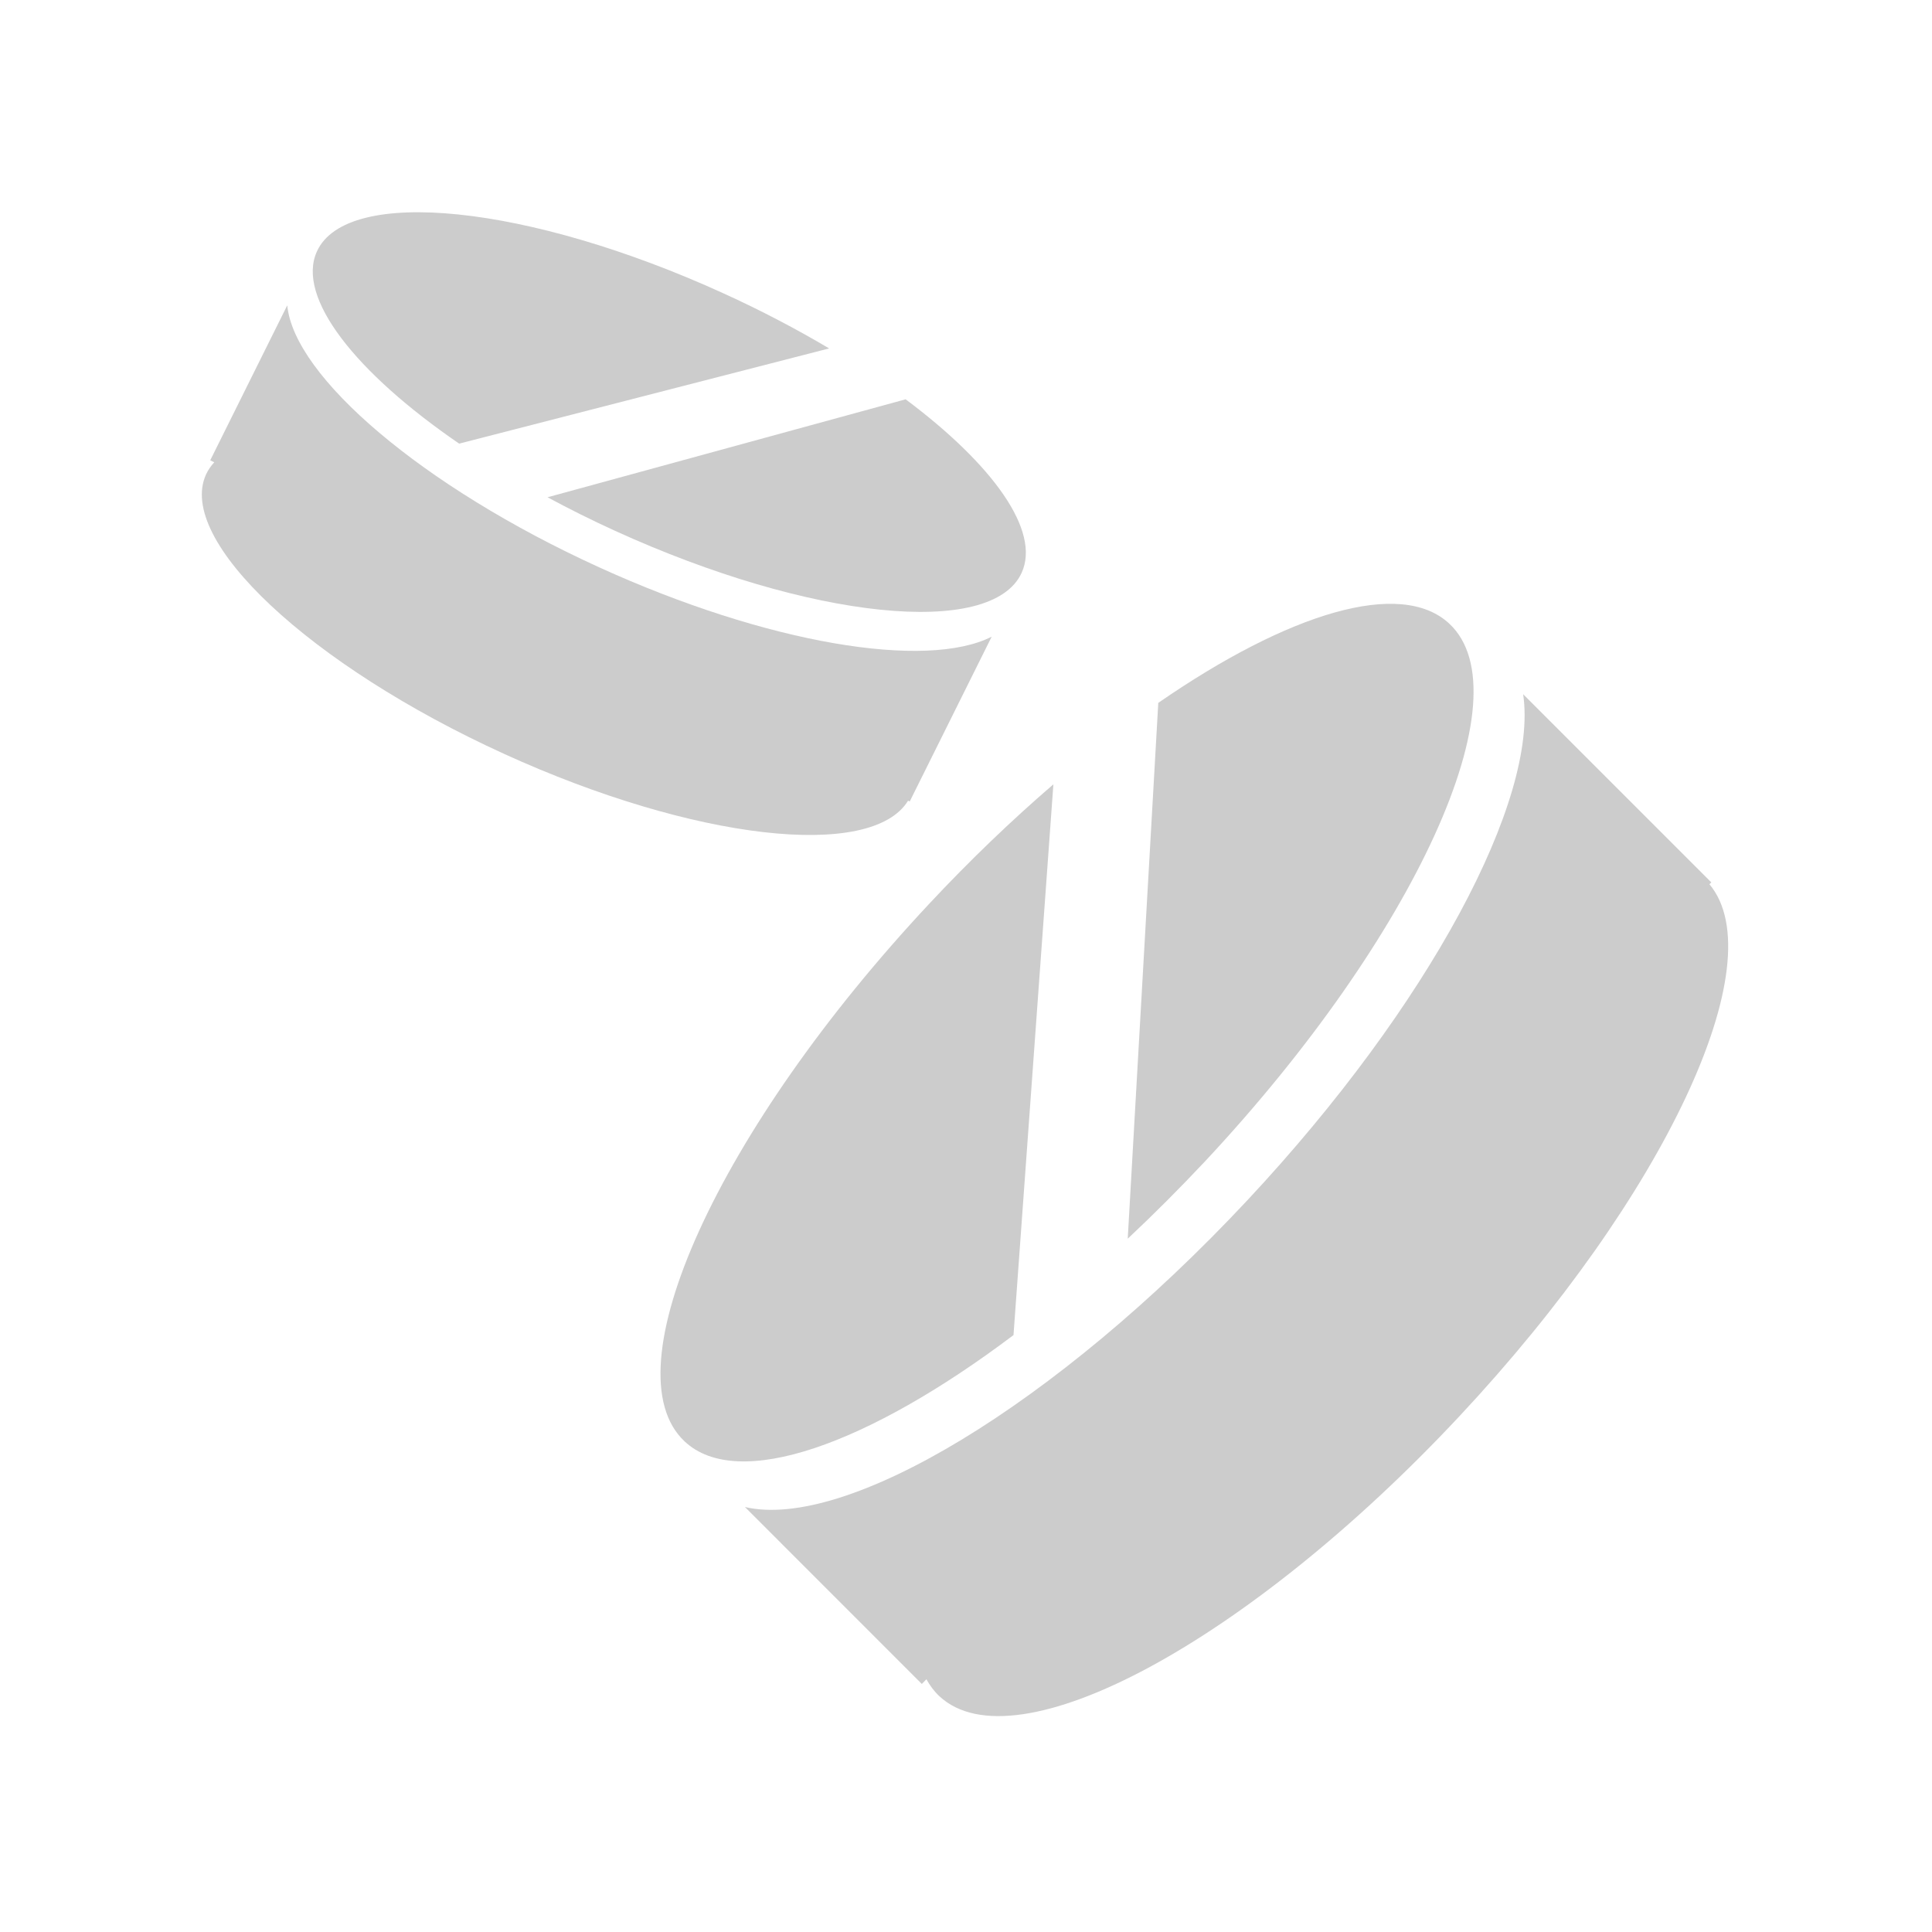 <?xml version="1.0" encoding="utf-8"?>
<!-- Generator: Adobe Illustrator 16.0.0, SVG Export Plug-In . SVG Version: 6.00 Build 0)  -->
<!DOCTYPE svg PUBLIC "-//W3C//DTD SVG 1.1//EN" "http://www.w3.org/Graphics/SVG/1.1/DTD/svg11.dtd">
<svg version="1.1" id="图层_1" xmlns="http://www.w3.org/2000/svg" xmlns:xlink="http://www.w3.org/1999/xlink" x="0px" y="0px"
	 width="1024px" height="1024px" viewBox="0 0 1024 1024" enable-background="new 0 0 1024 1024" xml:space="preserve">
<g>
	<path fill="#CCCCCC" d="M326.037,281.369c103.151,47.025,199.61,56.975,215.462,22.209c10.128-22.19-15.103-57.251-61.496-91.938
		l-189.798,51.921C301.616,269.721,313.579,275.683,326.037,281.369z"/>
	<path fill="#CCCCCC" d="M243.357,235.133l196.096-50.46c-17.195-10.207-35.97-20.078-56.008-29.198
		c-103.151-47.045-199.61-56.995-215.463-22.229C156.888,157.567,188.218,197.328,243.357,235.133z"/>
	<path fill="#CCCCCC" d="M638.609,615.629c111.897-119.706,169.938-247.317,129.586-285.044
		c-25.743-24.085-85.403-5.646-154.282,41.952l-16.188,283.997C611.405,643.701,625.066,630.04,638.609,615.629z"/>
	<path fill="#CCCCCC" d="M481.306,424.379l0.869,0.415l43.433-87.338c-34.707,17.63-118.965,3.83-208.119-36.799
		c-93.813-42.8-161.646-101.039-165.24-138.825l-40.826,82.146l2.132,1.046c-1.797,1.954-3.277,4.106-4.363,6.475
		c-15.853,34.766,54.902,101.079,158.054,148.104C367.771,445.443,461.92,456.045,481.306,424.379z"/>
	<path fill="#CCCCCC" d="M558.319,415.712c-21.913,18.853-44.083,40.056-65.8,63.292
		C380.583,598.689,322.542,726.302,362.895,764.009c28.231,26.414,97.13,1.776,174.281-56.383L558.319,415.712z"/>
	<path fill="#CCCCCC" d="M906.033,468.66l0.987-0.987l-99.716-99.716c8.192,55.652-49.493,164.786-146.209,268.243
		C559.287,745.057,448.258,811.231,394.837,798.754l93.754,93.774l2.428-2.487c1.855,3.355,4.106,6.396,6.85,8.963
		c40.333,37.707,163.779-28.705,275.696-148.42C882.659,633.949,940.503,509.822,906.033,468.66z"/>
</g>
</svg>
